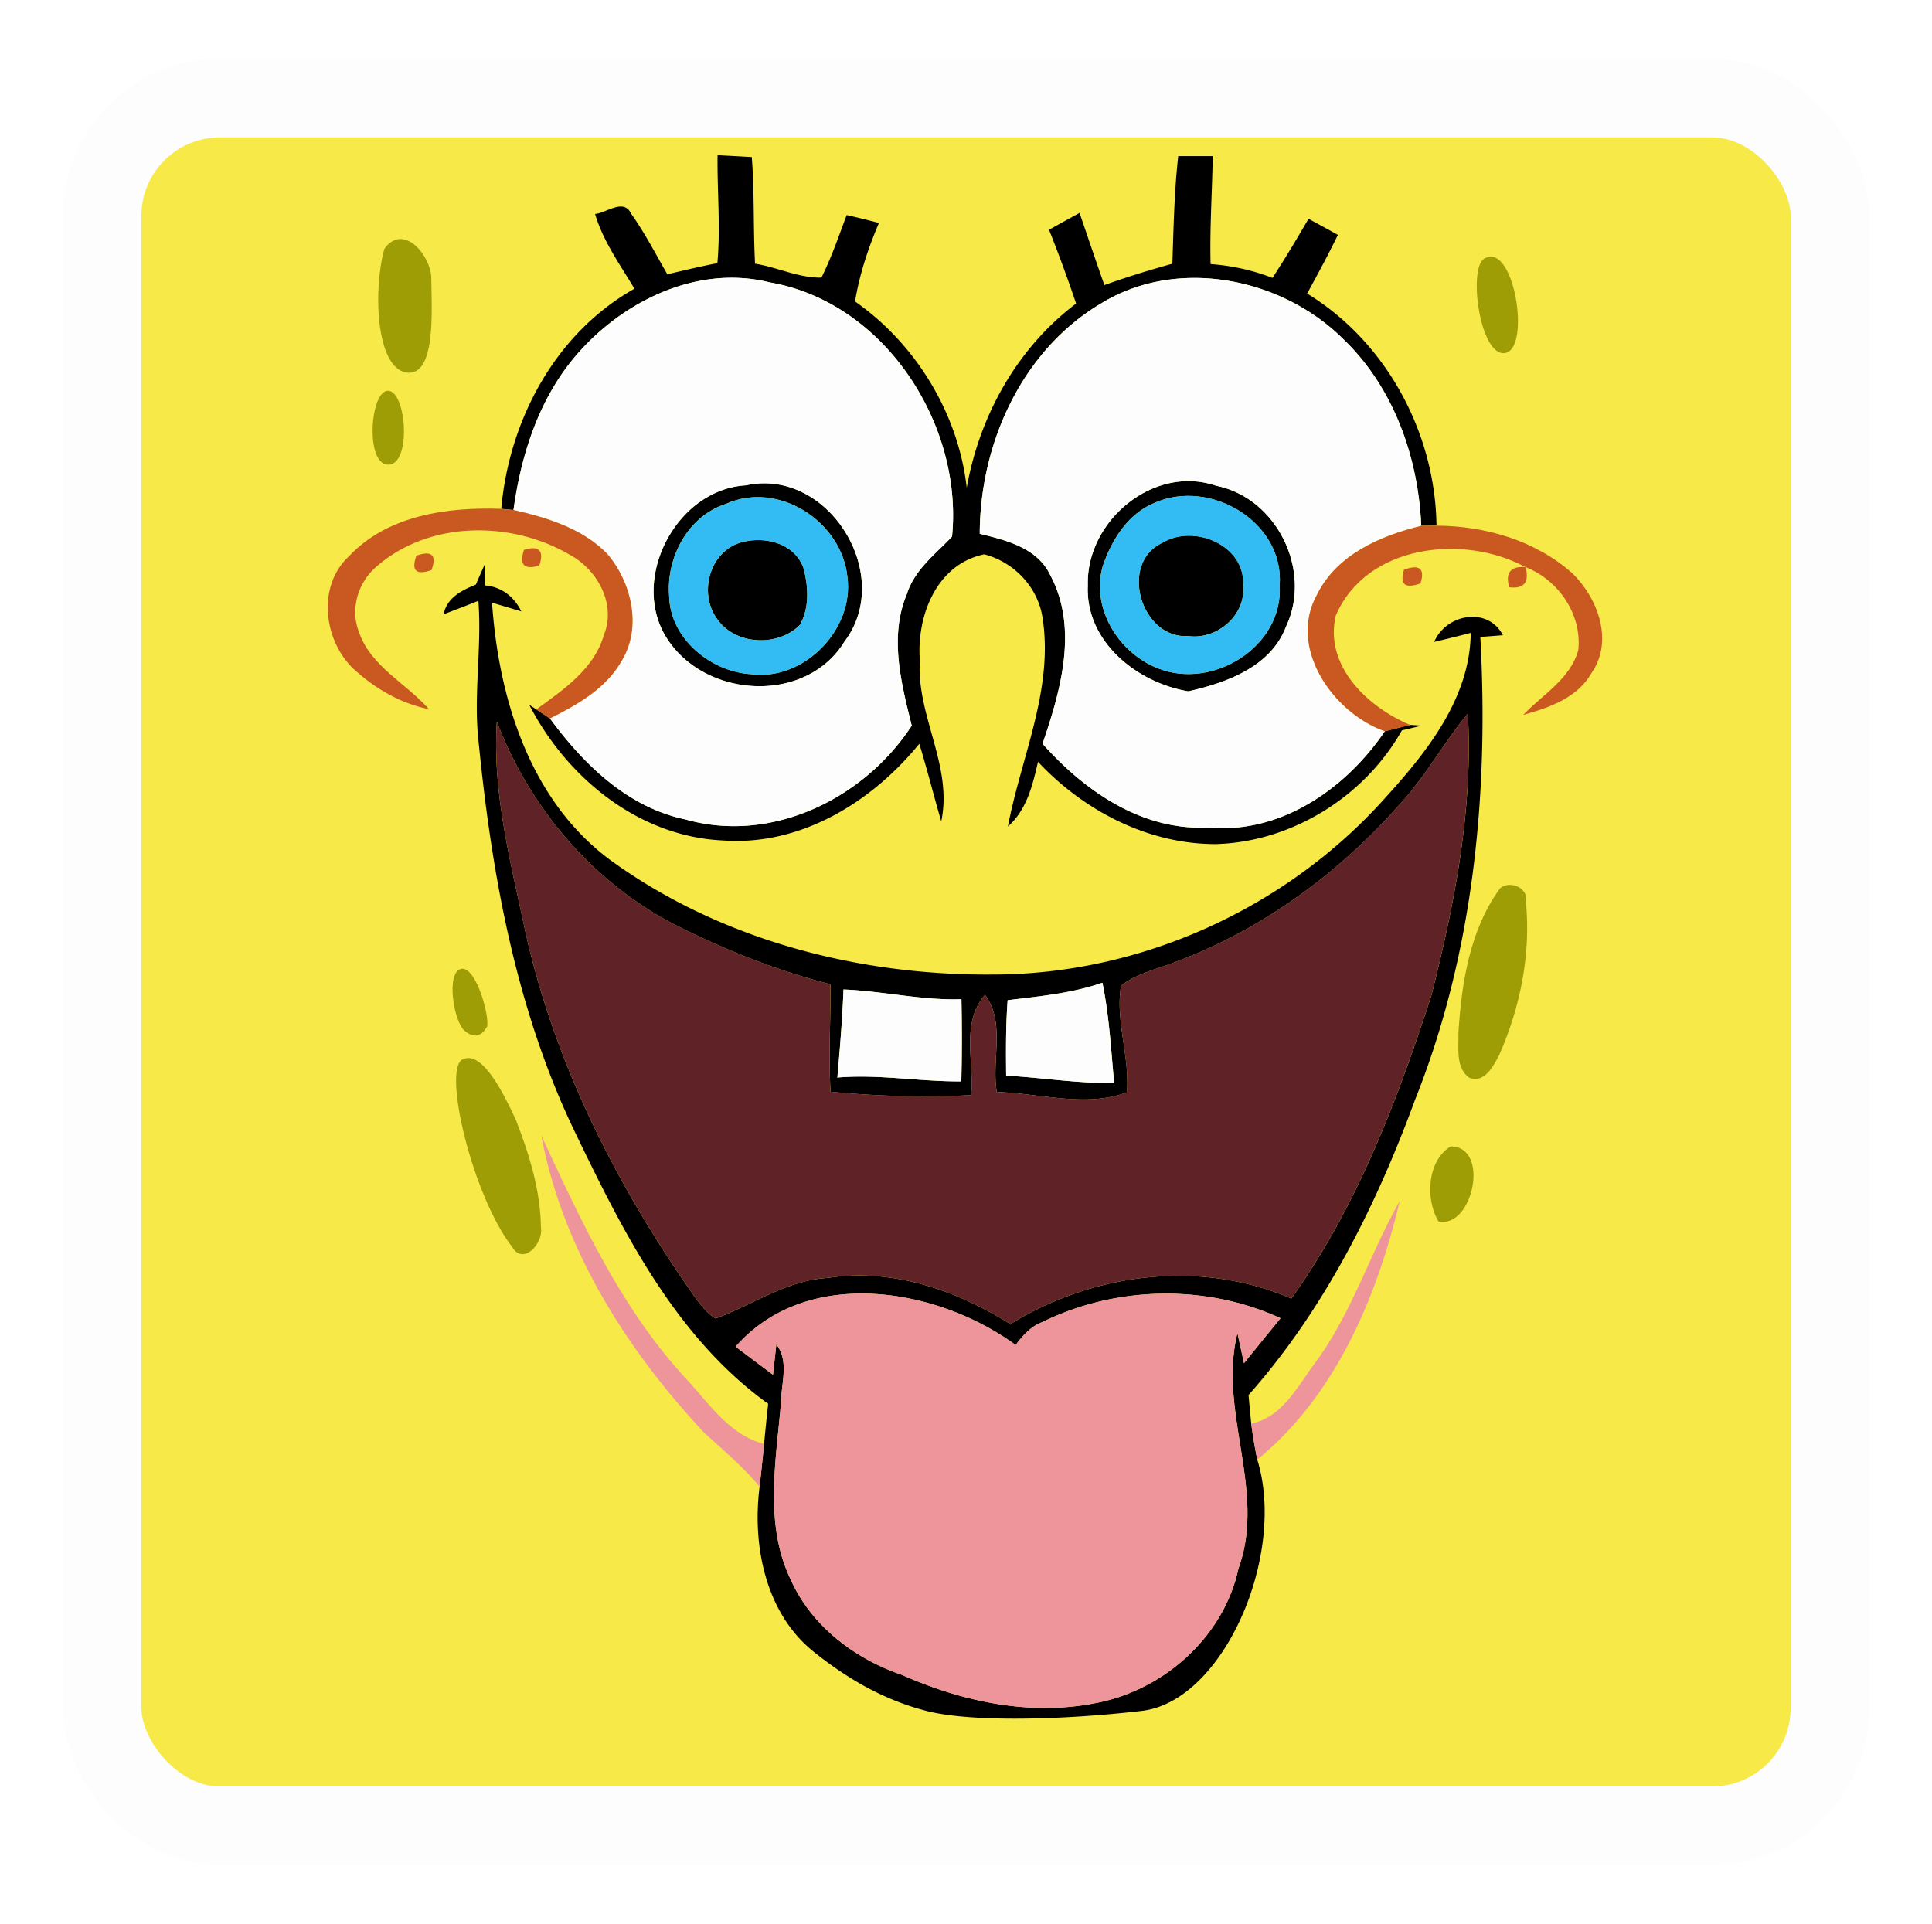 <svg xmlns="http://www.w3.org/2000/svg" width="246" height="245" fill="none"><g filter="url(#a)"><rect width="220" height="220" x="13" y="11" fill="#F7E948" stroke="#FDFDFD" stroke-width="10" rx="15"/></g><path fill="#000" d="M91.368 19.765c1.09.058 3.269.177 4.358.236.344 4.513.178 9.06.414 13.584 2.83.438 5.602 1.846 8.455 1.764 1.281-2.57 2.204-5.281 3.21-7.958 1.374.308 2.747.65 4.109 1.007-1.372 3.208-2.475 6.549-3.043 9.994 7.769 5.436 13.156 14.282 14.222 23.732 1.635-9.213 6.419-17.787 13.927-23.471a184.88 184.88 0 0 0-3.447-9.39 377.295 377.295 0 0 1 3.885-2.145c1.054 3.068 2.084 6.136 3.162 9.19 2.842-1.03 5.731-1.907 8.657-2.723.153-4.572.237-9.154.745-13.701h4.395c-.073 4.582-.393 9.165-.273 13.748 2.7.2 5.353.769 7.875 1.764 1.611-2.464 3.115-4.985 4.595-7.532 1.255.675 2.498 1.362 3.742 2.05-1.232 2.533-2.57 5.008-3.92 7.47 10.113 6.172 16.319 17.777 16.472 29.547-.485.013-1.457.025-1.942.025-.379-8.777-3.54-17.68-9.983-23.826-7.875-7.794-21.114-10.434-30.802-4.477-10.088 6.004-15.406 17.846-15.43 29.322 3.435.84 7.354 1.799 9.001 5.304 3.576 6.75 1.302 14.673-1.007 21.435 5.34 5.992 12.624 11.072 21.007 10.658 9.262.9 17.586-4.891 22.585-12.257.804-.202 2.427-.604 3.232-.805.379.023 1.125.07 1.504.095-.639.142-1.93.45-2.57.603-4.737 8.432-14.022 14.222-23.72 14.483-8.645 0-16.792-4.263-22.619-10.48-.675 2.984-1.444 6.135-3.825 8.242 1.67-8.881 5.91-17.597 4.37-26.81-.675-3.813-3.659-6.869-7.378-7.852-6.098 1.244-8.644 7.875-8.206 13.512-.462 7.023 4.227 13.429 2.723 20.499-.959-3.293-1.788-6.62-2.794-9.888-6.028 7.425-15.111 13.026-24.964 12.315-10.753-.474-19.906-7.98-24.702-17.277.225.142.675.438.9.592.438.285 1.303.853 1.74 1.149 4.311 5.861 9.877 11.321 17.266 12.86 10.99 3.115 22.749-2.652 28.8-11.948-1.35-5.436-2.889-11.358-.615-16.77.971-3.078 3.611-5.055 5.743-7.294 1.434-14.281-8.585-29.855-23.198-32.376-9.735-2.428-19.872 2.924-25.721 10.599-4.016 5.316-6.017 11.84-6.917 18.38-.39-.037-1.172-.108-1.562-.143.995-11.288 6.892-22.37 16.958-28.032-1.825-3.078-3.991-6.039-5.01-9.52 1.433-.118 3.635-2.025 4.571-.06 1.753 2.452 3.126 5.14 4.631 7.745 2.119-.508 4.227-1.006 6.37-1.421.415-4.583-.035-9.166.024-13.748Z"/><path fill="#000" d="M146.988 64.048c-3.374 1.375-5.471 4.75-6.585 8.076-1.491 5.318 1.979 10.967 6.94 12.945 6.964 2.877 16.07-2.653 15.597-10.516.603-8.077-8.858-13.667-15.952-10.505Zm-8.479 10.505c-.248-8.171 8.349-15.432 16.343-12.695 7.732 1.551 12.244 10.8 8.917 17.893-1.954 5.163-7.52 7.176-12.458 8.29-6.526-1.078-13.146-6.347-12.802-13.488ZM92.428 64.172c-4.855 1.552-7.626 6.858-7.223 11.76.12 5.4 5.317 9.651 10.48 9.924 6.679.865 13.063-5.683 12.221-12.328-.698-7.094-8.774-12.374-15.478-9.356Zm2.547-2.368c10.492-2.298 18.96 11.392 12.577 19.86-4.808 7.91-17.255 7.33-22.347.06-5.305-7.462.699-19.398 9.77-19.92Z"/><path fill="#000" d="M93.785 69.267c3.055-1.16 7.27-.32 8.513 3.032.64 2.367.805 5.14-.473 7.319-2.795 2.748-8.04 2.558-10.41-.652-2.391-3.067-1.314-8.147 2.37-9.699ZM148.044 69.105c4.026-2.426 10.598.367 10.232 5.472.415 3.754-3.34 6.94-6.986 6.418-6.005.403-8.895-9.332-3.246-11.89Z"/><path fill="#000" d="M93.666 171.496c1.587 1.196 3.174 2.382 4.76 3.578.107-.959.32-2.902.427-3.874 1.67 2.154.604 4.999.592 7.461-.64 7.437-2.144 15.442 1.219 22.452 2.63 5.934 8.16 10.126 14.199 12.187 7.651 3.388 16.236 5.235 24.561 3.598 8.692-1.598 16.389-8.393 18.273-17.169 3.588-9.842-2.63-20.049-.13-29.96.201.958.626 2.878.828 3.836 1.552-1.919 3.102-3.825 4.654-5.731-9.498-4.371-20.973-4.122-30.34.496-1.456.545-2.486 1.706-3.386 2.914-10.055-7.342-26.61-10.1-35.657.212Zm13.737-45.484c-.142 3.741-.45 7.472-.782 11.213 5.282-.45 10.516.533 15.785.486a233.7 233.7 0 0 0 .012-10.457c-5.056.166-9.982-1.043-15.015-1.242Zm32.969-.865c-3.885 1.35-8.006 1.728-12.068 2.225-.237 3.198-.224 6.396-.189 9.605 4.582.248 9.142 1.018 13.749.923-.403-4.263-.628-8.549-1.492-12.753Zm37.669-22.513c-8.36 9.427-19.077 16.958-31.109 20.82-1.469.545-2.96 1.089-4.193 2.072-.745 4.546 1.137 9.023.747 13.583-5.27 1.976-11.097.106-16.567-.047-.699-4.099 1.148-8.811-1.504-12.365-3.091 3.53-1.362 8.515-1.753 12.767a120.27 120.27 0 0 1-17.905-.438c-.285-4.56.035-9.118-.024-13.69-6.644-1.656-13.027-4.239-19.15-7.247-10.764-5.341-19.076-14.994-23.316-26.184-.58 8.668 1.61 17.338 3.422 25.793 3.623 17.123 11.64 33.028 21.648 47.284.793 1.079 1.61 2.206 2.771 2.927 4.749-1.741 9.047-4.867 14.245-5.163 8.267-1.279 16.367 1.54 23.294 5.873 10.623-6.548 24.159-8.23 35.776-3.257 8.301-11.582 13.453-25.082 17.822-38.545 2.972-11.69 5.341-23.828 4.655-35.942-3.139 3.79-5.483 8.17-8.859 11.759ZM60.59 74.449c.368-.875.758-1.74 1.15-2.617.01.687.01 2.05.022 2.725 2.108.164 3.708 1.456 4.62 3.303-.936-.284-2.795-.828-3.731-1.113.829 12.151 4.796 25.094 14.933 32.685 14.01 10.242 31.726 14.839 48.932 14.672 18.687-.024 37.101-8.361 49.619-22.227 5.399-5.923 11.048-12.85 11.131-21.28-1.551.402-3.103.78-4.654 1.147 1.517-3.564 6.822-4.547 8.752-.853-.722.06-2.155.166-2.878.226 1.102 19.883-.864 40.323-8.301 58.916-4.962 13.548-11.582 26.762-21.209 37.622.082.911.248 2.736.343 3.647a59.25 59.25 0 0 0 .77 4.582c3.765 12.175-4.319 30.782-14.696 31.988-10.378 1.205-21.863 1.44-27.45 0-5.588-1.441-10.267-4.242-14.52-7.674-6.003-4.963-7.65-13.478-6.702-20.88.202-1.811.391-3.622.568-5.434.166-1.717.332-3.423.522-5.116-11.665-8.384-18.368-21.671-24.455-34.294-7.532-15.503-10.693-32.698-12.386-49.714-.746-6.087.413-12.174-.06-18.25-1.468.592-2.948 1.16-4.429 1.717.438-2.119 2.286-3.043 4.109-3.778Z"/><path fill="#9E9D06" d="M48.945 31.683c2.476-3.422 6.04 1.019 5.968 3.874.06 4.013.607 12.49-3.197 11.877-3.804-.614-4.263-10.433-2.771-15.751ZM189.114 32.874c3.709-1.905 5.823 11.485 2.545 12.08-3.277.593-4.822-11.234-2.545-12.08ZM49.434 59.175c-2.989-.005-2.304-9.546.013-9.415 2.316.132 2.976 9.42-.013 9.415ZM191.018 113.102c1.256-1.017 3.683-.059 3.28 1.813.64 6.644-.734 13.406-3.422 19.481-.758 1.385-1.824 3.589-3.801 2.854-1.777-1.291-1.314-3.849-1.374-5.743.403-6.372 1.456-13.146 5.317-18.405ZM59.164 131.272c-1.41-1.166-2.405-7.453-.45-7.886 1.954-.435 3.78 6.565 3.256 7.437-.523.87-1.396 1.615-2.806.449ZM58.894 134.912c2.555-1.251 5.34 4.582 6.797 7.71 1.705 4.394 3.15 9.046 3.185 13.795.32 1.859-2.238 4.831-3.683 2.356-5.068-6.584-8.856-22.609-6.3-23.861ZM184.708 145.995c5.081.011 2.831 10.479-1.539 9.568-1.741-2.926-1.409-7.768 1.539-9.568Z"/><path fill="#FDFDFD" d="M94.975 61.806c-9.07.52-15.075 12.457-9.77 19.919 5.092 7.27 17.539 7.85 22.347-.06 6.383-8.468-2.085-22.157-12.577-19.86ZM72.298 46.565c5.85-7.674 15.987-13.026 25.72-10.599 14.614 2.522 24.633 18.095 23.2 32.376-2.133 2.24-4.773 4.216-5.744 7.295-2.274 5.412-.735 11.333.615 16.77-6.05 9.295-17.81 15.062-28.8 11.948-7.39-1.54-12.955-7-17.266-12.861 3.53-1.764 7.2-3.848 9.178-7.414 2.547-4.263 1.208-9.923-1.871-13.535-3.15-3.257-7.662-4.618-11.949-5.6.9-6.54 2.902-13.063 6.916-18.38ZM138.511 74.549c-.344 7.14 6.275 12.41 12.801 13.487 4.938-1.113 10.504-3.126 12.458-8.29 3.328-7.093-1.184-16.342-8.917-17.892-7.994-2.737-16.59 4.523-16.342 12.695Zm1.669-35.894c9.688-5.957 22.927-3.317 30.802 4.476 6.443 6.145 9.604 15.05 9.983 23.826-5.21 1.266-10.741 3.66-13.251 8.716-3.802 6.786 2.001 15.099 8.621 17.444-4.998 7.366-13.323 13.156-22.584 12.257-8.383.414-15.667-4.666-21.007-10.659 2.308-6.76 4.583-14.684 1.006-21.434-1.646-3.506-5.566-4.464-9-5.305.024-11.475 5.341-23.318 15.43-29.321ZM140.368 125.15c.864 4.204 1.089 8.49 1.491 12.753-4.606.095-9.166-.675-13.748-.923-.036-3.209-.048-6.407.189-9.605 4.062-.497 8.183-.874 12.068-2.225ZM107.402 126.007c5.033.2 9.958 1.408 15.015 1.242a233.7 233.7 0 0 1-.012 10.457c-5.269.047-10.504-.936-15.785-.485.332-3.742.639-7.472.782-11.214Z"/><path fill="#32BCF3" d="M93.78 69.269c-3.684 1.55-4.761 6.631-2.37 9.698 2.37 3.21 7.615 3.4 10.41.652 1.279-2.18 1.113-4.951.474-7.32-1.244-3.35-5.459-4.19-8.514-3.03Zm-1.351-5.093c6.703-3.019 14.779 2.261 15.477 9.355.842 6.645-5.541 13.192-12.22 12.328-5.163-.272-10.362-4.523-10.48-9.923-.403-4.903 2.368-10.208 7.223-11.76ZM148.042 69.113c-5.649 2.558-2.759 12.293 3.246 11.889 3.646.522 7.401-2.664 6.986-6.418.367-5.104-6.206-7.898-10.232-5.471Zm-1.054-5.069c7.094-3.162 16.555 2.428 15.952 10.505.473 7.863-8.633 13.393-15.597 10.517-4.961-1.98-8.431-7.628-6.94-12.945 1.114-3.328 3.21-6.702 6.585-8.077Z"/><path fill="#CA5821" d="M44.446 70.828c4.903-5.222 12.564-6.276 19.374-6.027l1.563.142c4.286.983 8.798 2.344 11.948 5.6 3.08 3.613 4.418 9.272 1.871 13.536-1.977 3.566-5.648 5.65-9.177 7.413-.438-.294-1.302-.863-1.741-1.148 3.446-2.51 7.342-5.116 8.598-9.45 1.622-3.943-.793-8.324-4.323-10.244-7.436-4.345-17.763-4.37-24.49 1.386-2.45 2.001-3.552 5.483-2.356 8.48 1.527 4.393 5.992 6.477 8.906 9.793-3.648-.723-6.928-2.664-9.64-5.164-3.802-3.647-4.619-10.574-.533-14.317ZM167.713 75.685c2.51-5.057 8.04-7.45 13.251-8.716.485 0 1.456-.011 1.942-.024 6.217.024 12.648 1.895 17.337 6.1 3.209 3.137 5.222 8.56 2.439 12.599-1.788 3.21-5.388 4.476-8.727 5.388 2.486-2.593 6.004-4.582 7.01-8.253.474-4.536-2.522-8.93-6.714-10.553-7.91-4.285-20.286-2.889-24.17 6.17-1.492 6.407 4.062 11.654 9.485 13.928-.805.2-2.427.602-3.232.805-6.62-2.346-12.423-10.658-8.621-17.444Z"/><path fill="#CA5821" d="M66.719 70.02c1.942-.58 2.582.083 1.954 2.001-1.943.58-2.593-.083-1.954-2.001ZM53.019 70.76c1.977-.686 2.616-.072 1.93 1.836-1.978.687-2.617.07-1.93-1.836ZM178.776 72.543c1.988-.712 2.687-.131 2.095 1.751-1.99.711-2.687.13-2.095-1.751ZM192.168 74.787c-.521-1.848.166-2.711 2.085-2.57.496 1.943-.19 2.796-2.085 2.57Z"/><path fill="#5F2227" d="M178.039 102.63c3.375-3.589 5.72-7.97 8.858-11.76.687 12.115-1.682 24.253-4.655 35.942-4.369 13.464-9.521 26.964-17.821 38.545-11.618-4.972-25.154-3.29-35.776 3.257-6.928-4.333-15.028-7.152-23.294-5.873-5.199.296-9.497 3.423-14.245 5.163-1.161-.721-1.978-1.848-2.772-2.926-10.007-14.257-18.024-30.161-21.648-47.285-1.812-8.454-4.002-17.124-3.422-25.793 4.24 11.191 12.553 20.843 23.317 26.184 6.123 3.008 12.506 5.592 19.149 7.248.059 4.571-.261 9.13.024 13.689 5.945.592 11.938.736 17.905.439.392-4.252-1.338-9.238 1.754-12.767 2.651 3.554.805 8.266 1.503 12.365 5.471.153 11.298 2.023 16.567.046.39-4.559-1.491-9.036-.746-13.583 1.232-.982 2.723-1.526 4.193-2.072 12.031-3.862 22.748-11.393 31.109-20.819Z"/><path fill="#EE959C" d="M68.925 144.605c5.033 10.825 10.114 21.92 18.285 30.815 3.008 3.186 5.565 7.284 10.077 8.466a410.03 410.03 0 0 1-.568 5.435c-2.109-2.521-4.618-4.642-7.047-6.855-9.9-10.588-18.06-23.447-20.747-37.861ZM167.418 173.607c4.679-6.287 6.976-13.88 10.8-20.64-2.878 12.22-8.194 24.808-18.129 32.909a59.274 59.274 0 0 1-.77-4.583c4.002-.841 5.862-4.713 8.099-7.686Z"/><path fill="#EE959C" d="M93.661 171.493c9.047-10.312 25.603-7.554 35.658-.212.9-1.208 1.93-2.369 3.386-2.914 9.367-4.618 20.842-4.866 30.34-.496a1892.72 1892.72 0 0 0-4.654 5.732c-.202-.959-.628-2.878-.829-3.837-2.499 9.911 3.719 20.118.131 29.96-1.884 8.777-9.581 15.572-18.274 17.17-8.324 1.636-16.91-.211-24.56-3.599-6.04-2.061-11.57-6.252-14.199-12.187-3.363-7.01-1.86-15.015-1.22-22.451.013-2.463 1.078-5.307-.591-7.462-.106.972-.32 2.915-.427 3.874-1.587-1.196-3.174-2.382-4.76-3.578Z"/><defs><filter id="a" width="245" height="245" x=".5" y="0" color-interpolation-filters="sRGB" filterUnits="userSpaceOnUse"><feFlood flood-opacity="0" result="BackgroundImageFix"/><feColorMatrix in="SourceAlpha" result="hardAlpha" values="0 0 0 0 0 0 0 0 0 0 0 0 0 0 0 0 0 0 127 0"/><feOffset dy="1.5"/><feGaussianBlur stdDeviation="3.75"/><feComposite in2="hardAlpha" operator="out"/><feColorMatrix values="0 0 0 0 0 0 0 0 0 0 0 0 0 0 0 0 0 0 0.25 0"/><feBlend in2="BackgroundImageFix" result="effect1_dropShadow_1_2356"/><feBlend in="SourceGraphic" in2="effect1_dropShadow_1_2356" result="shape"/></filter></defs></svg>